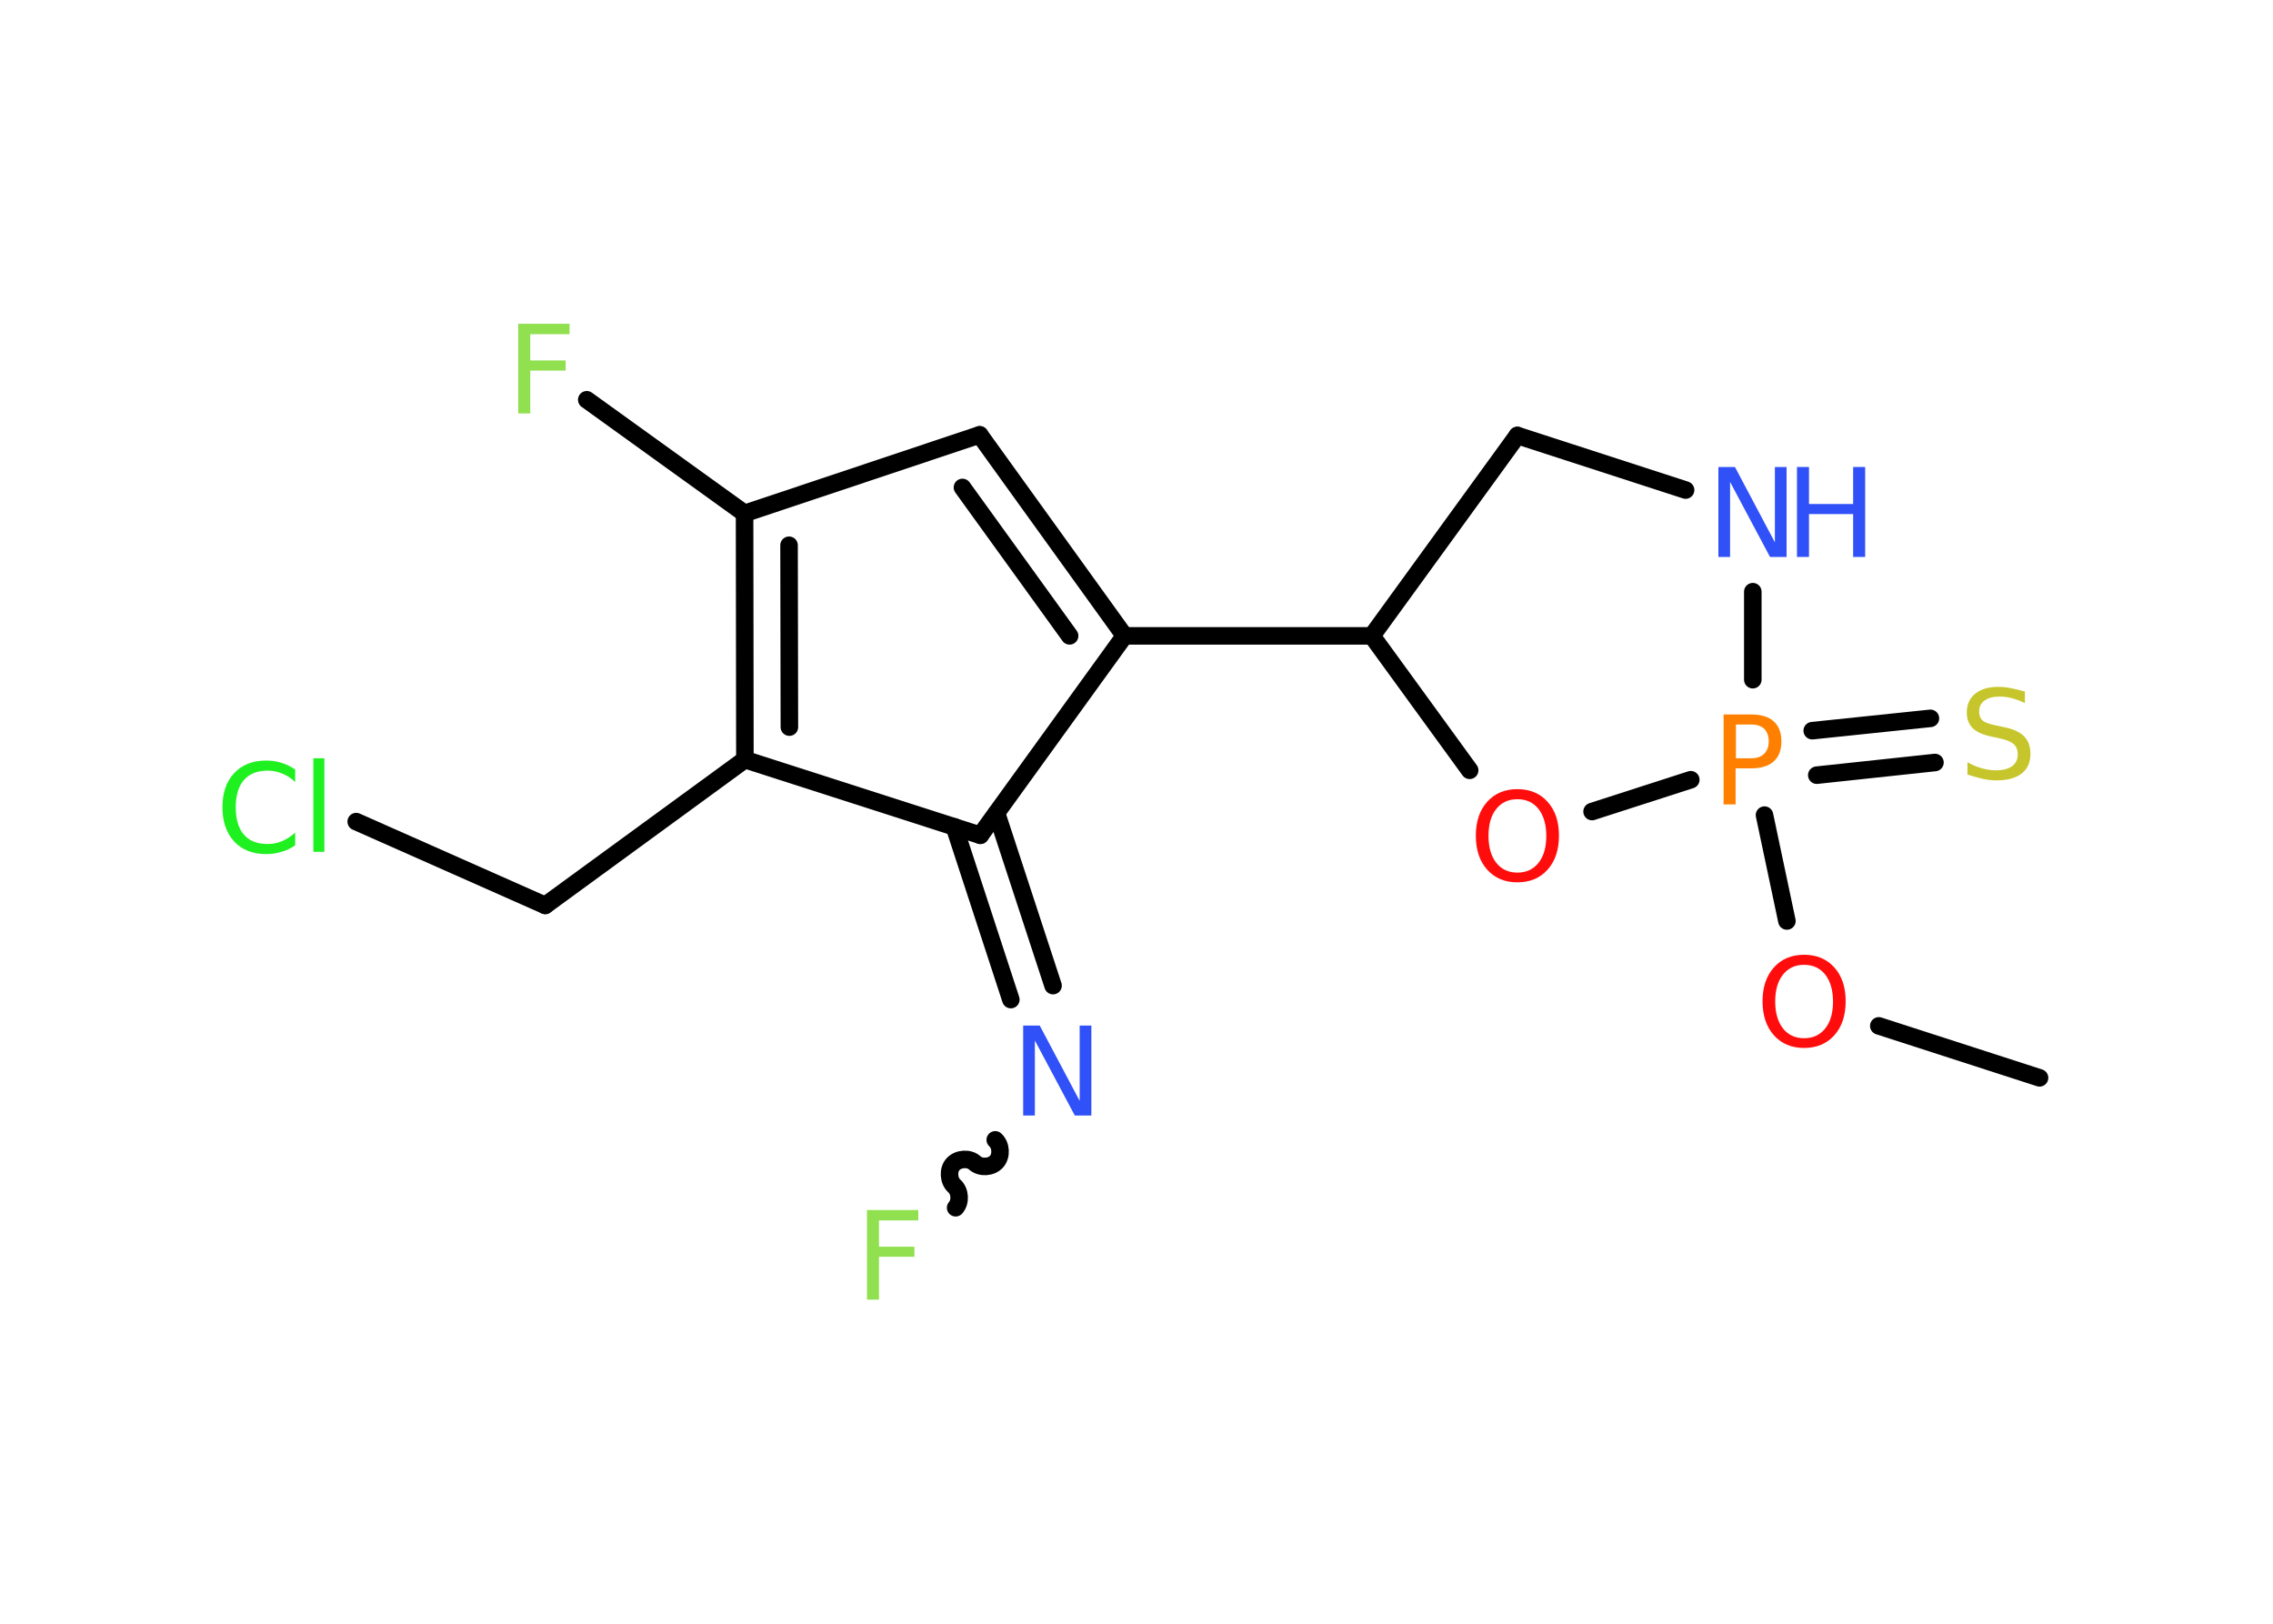<?xml version='1.0' encoding='UTF-8'?>
<!DOCTYPE svg PUBLIC "-//W3C//DTD SVG 1.1//EN" "http://www.w3.org/Graphics/SVG/1.1/DTD/svg11.dtd">
<svg version='1.2' xmlns='http://www.w3.org/2000/svg' xmlns:xlink='http://www.w3.org/1999/xlink' width='70.0mm' height='50.0mm' viewBox='0 0 70.0 50.0'>
  <desc>Generated by the Chemistry Development Kit (http://github.com/cdk)</desc>
  <g stroke-linecap='round' stroke-linejoin='round' stroke='#000000' stroke-width='.54' fill='#3050F8'>
    <rect x='.0' y='.0' width='70.0' height='50.0' fill='#FFFFFF' stroke='none'/>
    <g id='mol1' class='mol'>
      <line id='mol1bnd1' class='bond' x1='62.81' y1='33.19' x2='57.86' y2='31.59'/>
      <line id='mol1bnd2' class='bond' x1='55.03' y1='28.36' x2='54.34' y2='25.1'/>
      <g id='mol1bnd3' class='bond'>
        <line x1='55.81' y1='22.5' x2='59.45' y2='22.12'/>
        <line x1='55.95' y1='23.87' x2='59.59' y2='23.48'/>
      </g>
      <line id='mol1bnd4' class='bond' x1='53.98' y1='20.93' x2='53.98' y2='18.22'/>
      <line id='mol1bnd5' class='bond' x1='51.91' y1='15.09' x2='46.73' y2='13.41'/>
      <line id='mol1bnd6' class='bond' x1='46.73' y1='13.41' x2='42.25' y2='19.58'/>
      <line id='mol1bnd7' class='bond' x1='42.25' y1='19.58' x2='34.63' y2='19.58'/>
      <g id='mol1bnd8' class='bond'>
        <line x1='34.63' y1='19.58' x2='30.17' y2='13.39'/>
        <line x1='32.94' y1='19.58' x2='29.64' y2='15.01'/>
      </g>
      <line id='mol1bnd9' class='bond' x1='30.17' y1='13.39' x2='22.93' y2='15.81'/>
      <line id='mol1bnd10' class='bond' x1='22.93' y1='15.81' x2='18.07' y2='12.31'/>
      <g id='mol1bnd11' class='bond'>
        <line x1='22.93' y1='15.81' x2='22.94' y2='23.39'/>
        <line x1='24.3' y1='16.79' x2='24.31' y2='22.39'/>
      </g>
      <line id='mol1bnd12' class='bond' x1='22.94' y1='23.39' x2='16.79' y2='27.88'/>
      <line id='mol1bnd13' class='bond' x1='16.79' y1='27.88' x2='10.97' y2='25.3'/>
      <line id='mol1bnd14' class='bond' x1='22.94' y1='23.39' x2='30.19' y2='25.72'/>
      <line id='mol1bnd15' class='bond' x1='34.63' y1='19.58' x2='30.19' y2='25.72'/>
      <g id='mol1bnd16' class='bond'>
        <line x1='30.69' y1='25.04' x2='32.43' y2='30.35'/>
        <line x1='29.39' y1='25.46' x2='31.13' y2='30.78'/>
      </g>
      <path id='mol1bnd17' class='bond' d='M29.43 37.19c.16 -.18 .14 -.51 -.04 -.67c-.18 -.16 -.2 -.5 -.04 -.67c.16 -.18 .5 -.2 .67 -.04c.18 .16 .51 .14 .67 -.04c.16 -.18 .14 -.51 -.04 -.67' fill='none' stroke='#000000' stroke-width='.54'/>
      <line id='mol1bnd18' class='bond' x1='42.25' y1='19.58' x2='45.26' y2='23.72'/>
      <line id='mol1bnd19' class='bond' x1='52.07' y1='24.01' x2='49.03' y2='24.99'/>
      <path id='mol1atm2' class='atom' d='M55.56 29.71q-.41 .0 -.65 .3q-.24 .3 -.24 .83q.0 .52 .24 .83q.24 .3 .65 .3q.41 .0 .65 -.3q.24 -.3 .24 -.83q.0 -.52 -.24 -.83q-.24 -.3 -.65 -.3zM55.56 29.4q.58 .0 .93 .39q.35 .39 .35 1.04q.0 .66 -.35 1.05q-.35 .39 -.93 .39q-.58 .0 -.93 -.39q-.35 -.39 -.35 -1.05q.0 -.65 .35 -1.04q.35 -.39 .93 -.39z' stroke='none' fill='#FF0D0D'/>
      <path id='mol1atm3' class='atom' d='M53.46 22.31v1.04h.47q.26 .0 .4 -.14q.14 -.14 .14 -.38q.0 -.25 -.14 -.39q-.14 -.13 -.4 -.13h-.47zM53.08 22.0h.84q.47 .0 .7 .21q.24 .21 .24 .62q.0 .41 -.24 .62q-.24 .21 -.7 .21h-.47v1.11h-.37v-2.77z' stroke='none' fill='#FF8000'/>
      <path id='mol1atm4' class='atom' d='M62.36 21.29v.36q-.21 -.1 -.4 -.15q-.19 -.05 -.37 -.05q-.31 .0 -.47 .12q-.17 .12 -.17 .34q.0 .18 .11 .28q.11 .09 .42 .15l.23 .05q.42 .08 .62 .28q.2 .2 .2 .54q.0 .4 -.27 .61q-.27 .21 -.79 .21q-.2 .0 -.42 -.05q-.22 -.05 -.46 -.13v-.38q.23 .13 .45 .19q.22 .06 .43 .06q.32 .0 .5 -.13q.17 -.13 .17 -.36q.0 -.21 -.13 -.32q-.13 -.11 -.41 -.17l-.23 -.05q-.42 -.08 -.61 -.26q-.19 -.18 -.19 -.49q.0 -.37 .26 -.58q.26 -.21 .71 -.21q.19 .0 .39 .04q.2 .04 .41 .1z' stroke='none' fill='#C6C62C'/>
      <g id='mol1atm5' class='atom'>
        <path d='M52.93 14.38h.5l1.23 2.32v-2.32h.36v2.77h-.51l-1.23 -2.31v2.31h-.36v-2.77z' stroke='none'/>
        <path d='M55.34 14.38h.37v1.14h1.36v-1.14h.37v2.77h-.37v-1.32h-1.36v1.32h-.37v-2.77z' stroke='none'/>
      </g>
      <path id='mol1atm11' class='atom' d='M15.95 9.97h1.59v.32h-1.21v.81h1.09v.31h-1.09v1.32h-.37v-2.77z' stroke='none' fill='#90E050'/>
      <path id='mol1atm14' class='atom' d='M9.09 23.68v.4q-.19 -.18 -.4 -.26q-.21 -.09 -.45 -.09q-.47 .0 -.73 .29q-.25 .29 -.25 .84q.0 .55 .25 .84q.25 .29 .73 .29q.24 .0 .45 -.09q.21 -.09 .4 -.26v.39q-.2 .14 -.42 .2q-.22 .07 -.47 .07q-.63 .0 -.99 -.39q-.36 -.39 -.36 -1.05q.0 -.67 .36 -1.05q.36 -.39 .99 -.39q.25 .0 .47 .07q.22 .07 .41 .2zM9.65 23.35h.34v2.88h-.34v-2.88z' stroke='none' fill='#1FF01F'/>
      <path id='mol1atm16' class='atom' d='M31.52 31.58h.5l1.23 2.32v-2.32h.36v2.77h-.51l-1.23 -2.31v2.31h-.36v-2.77z' stroke='none'/>
      <path id='mol1atm17' class='atom' d='M26.69 37.26h1.59v.32h-1.21v.81h1.09v.31h-1.09v1.32h-.37v-2.77z' stroke='none' fill='#90E050'/>
      <path id='mol1atm18' class='atom' d='M46.73 24.61q-.41 .0 -.65 .3q-.24 .3 -.24 .83q.0 .52 .24 .83q.24 .3 .65 .3q.41 .0 .65 -.3q.24 -.3 .24 -.83q.0 -.52 -.24 -.83q-.24 -.3 -.65 -.3zM46.73 24.3q.58 .0 .93 .39q.35 .39 .35 1.04q.0 .66 -.35 1.05q-.35 .39 -.93 .39q-.58 .0 -.93 -.39q-.35 -.39 -.35 -1.05q.0 -.65 .35 -1.04q.35 -.39 .93 -.39z' stroke='none' fill='#FF0D0D'/>
    </g>
  </g>
</svg>
